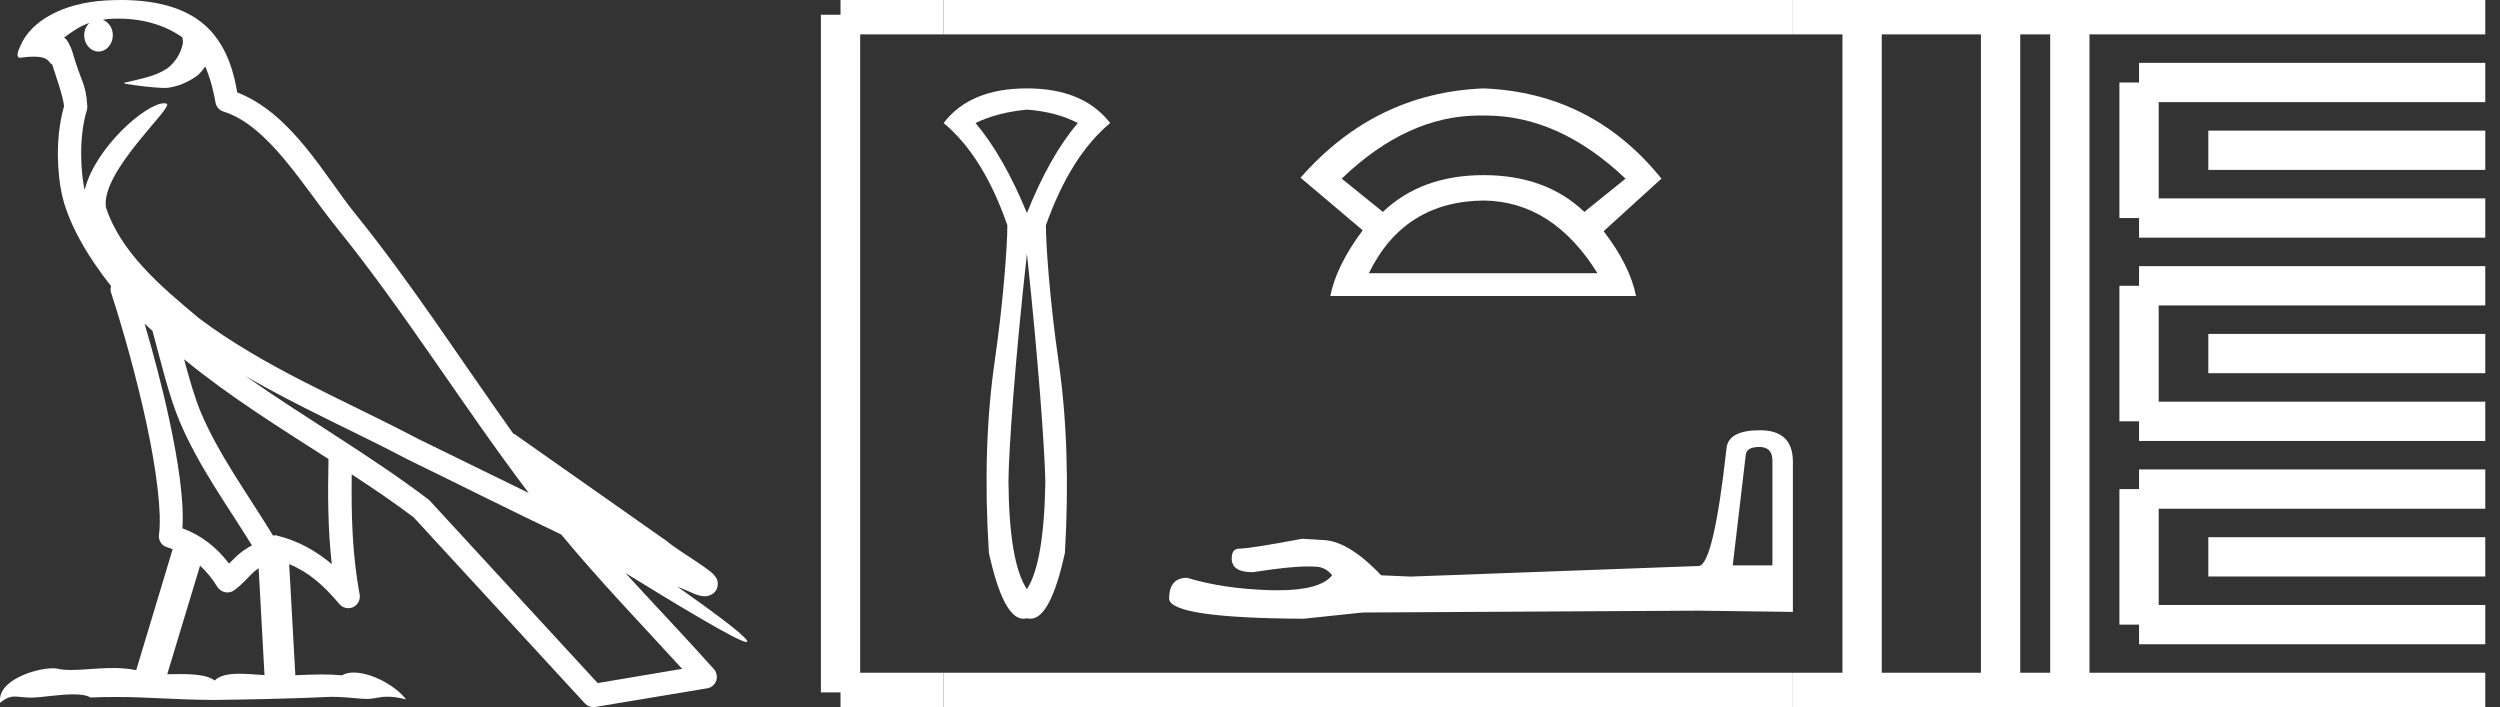 <?xml version="1.0" encoding="UTF-8" standalone="no"?>
<svg
   width="63.639"
   height="18.0"
   version="1.1"
   id="svg54"
   sodipodi:docname="wadjkhaw.svg"
   inkscape:version="1.1.1 (3bf5ae0d25, 2021-09-20)"
   xmlns:inkscape="http://www.inkscape.org/namespaces/inkscape"
   xmlns:sodipodi="http://sodipodi.sourceforge.net/DTD/sodipodi-0.dtd"
   xmlns="http://www.w3.org/2000/svg"
   xmlns:svg="http://www.w3.org/2000/svg">
  <rect width="100%" height="100%" fill="#333333" stroke="none"/>
  <defs
     id="defs58" />
  <sodipodi:namedview
     id="namedview56"
     pagecolor="#ffffff"
     bordercolor="#666666"
     borderopacity="1.0"
     inkscape:pageshadow="2"
     inkscape:pageopacity="0.0"
     inkscape:pagecheckerboard="0"
     showgrid="false"
     inkscape:zoom="21.606372"
     inkscape:cx="31.819317"
     inkscape:cy="9.001974"
     inkscape:window-width="1920"
     inkscape:window-height="1001"
     inkscape:window-x="-9"
     inkscape:window-y="-9"
     inkscape:window-maximized="1"
     inkscape:current-layer="svg54" />
  <path
     d="M 3.009 0.474 C 3.703 0.474 4.257 0.675 4.644 0.953 C 4.65 1.006 4.664 1.06 4.653 1.112 C 4.603 1.361 4.458 1.59 4.257 1.743 C 3.941 1.95 3.56 2.01 3.2 2.099 C 3.11 2.109 3.181 2.13 3.231 2.139 C 3.461 2.178 3.938 2.238 4.202 2.238 C 4.221 2.238 4.238 2.237 4.254 2.237 C 4.532 2.205 4.795 2.089 5.02 1.926 C 5.099 1.859 5.167 1.776 5.225 1.69 C 5.372 2.036 5.452 2.403 5.485 2.607 C 5.503 2.717 5.581 2.806 5.687 2.84 C 6.826 3.189 7.725 4.749 8.566 5.789 C 10.296 7.926 11.766 10.315 13.459 12.549 C 12.522 12.093 11.588 11.633 10.65 11.175 C 8.729 10.164 6.728 9.359 5.045 8.085 C 5.042 8.083 5.039 8.079 5.037 8.077 C 4.067 7.269 3.074 6.417 2.698 5.284 C 2.55 4.364 4.455 2.707 4.24 2.638 C 4.222 2.632 4.2 2.629 4.176 2.629 C 3.718 2.629 2.423 3.756 2.157 4.83 C 2.154 4.816 2.146 4.799 2.143 4.785 C 2.07 4.429 1.989 3.529 2.211 2.806 C 2.221 2.772 2.224 2.737 2.222 2.702 C 2.206 2.411 2.162 2.238 2.098 2.068 C 2.035 1.899 1.959 1.724 1.838 1.303 C 1.807 1.195 1.696 0.975 1.63 0.958 C 1.816 0.82 2.005 0.677 2.275 0.583 L 2.275 0.583 C 2.196 0.659 2.143 0.769 2.143 0.897 C 2.143 1.126 2.307 1.312 2.508 1.312 C 2.709 1.312 2.872 1.126 2.872 0.897 L 2.872 0.894 C 2.871 0.71 2.763 0.558 2.617 0.504 C 2.67 0.497 2.713 0.485 2.771 0.482 C 2.852 0.476 2.932 0.474 3.009 0.474 ZM 3.68 8.237 C 3.745 8.302 3.815 8.361 3.882 8.424 C 4.096 9.204 4.294 10.065 4.574 10.729 C 5.057 11.874 5.79 12.87 6.413 13.883 C 6.261 13.965 6.129 14.058 6.029 14.152 C 5.948 14.229 5.894 14.281 5.83 14.346 C 5.521 13.939 5.124 13.623 4.644 13.449 C 4.689 12.726 4.536 11.737 4.305 10.662 C 4.126 9.831 3.904 9.003 3.68 8.237 ZM 4.686 9.145 C 5.835 10.09 7.114 10.883 8.362 11.685 C 8.344 12.595 8.344 13.463 8.446 14.36 C 8.033 14.014 7.587 13.763 7.019 13.625 C 7.015 13.624 7.012 13.624 7.009 13.624 C 6.989 13.624 6.972 13.636 6.952 13.636 C 6.303 12.573 5.569 11.577 5.115 10.502 C 4.959 10.133 4.822 9.652 4.686 9.145 ZM 5.093 14.399 C 5.256 14.552 5.405 14.728 5.533 14.94 C 5.576 15.01 5.649 15.058 5.729 15.075 C 5.749 15.079 5.77 15.081 5.79 15.081 C 5.85 15.081 5.909 15.063 5.959 15.027 C 6.175 14.871 6.307 14.703 6.436 14.581 C 6.483 14.536 6.533 14.5 6.584 14.464 L 6.733 17.186 C 6.52 17.172 6.298 17.151 6.096 17.151 C 5.832 17.151 5.601 17.187 5.463 17.323 C 5.294 17.189 4.966 17.159 4.572 17.159 C 4.471 17.159 4.366 17.161 4.257 17.163 L 5.093 14.399 ZM 6.251 9.574 L 6.251 9.574 C 7.605 10.361 9.035 10.988 10.386 11.699 C 10.388 11.7 10.39 11.701 10.392 11.702 C 11.687 12.333 12.978 12.983 14.286 13.606 C 15.27 14.795 16.338 15.901 17.364 17.026 C 16.648 17.146 15.931 17.268 15.214 17.388 C 13.792 15.842 12.369 14.299 10.947 12.753 C 10.936 12.74 10.924 12.728 10.91 12.717 C 9.411 11.58 7.758 10.635 6.251 9.574 ZM 3.076 0.0 C 2.941 0.0 2.803 0.005 2.665 0.013 C 1.58 0.084 0.792 0.539 0.523 1.157 C 0.482 1.25 0.377 1.471 0.516 1.471 C 0.53 1.471 0.547 1.468 0.568 1.463 C 0.683 1.448 0.778 1.442 0.857 1.442 C 1.275 1.442 1.237 1.615 1.327 1.637 C 1.417 1.919 1.617 2.483 1.63 2.705 C 1.386 3.566 1.477 4.468 1.566 4.903 C 1.715 5.635 2.196 6.487 2.827 7.283 C 2.813 7.338 2.809 7.394 2.827 7.449 C 3.129 8.371 3.479 9.618 3.73 10.785 C 3.981 11.953 4.123 13.062 4.047 13.608 C 4.025 13.759 4.121 13.9 4.268 13.936 C 4.313 13.947 4.352 13.967 4.395 13.981 L 3.467 17.06 C 3.273 17.018 3.072 17.005 2.874 17.005 C 2.493 17.005 2.118 17.055 1.81 17.055 C 1.685 17.055 1.57 17.047 1.47 17.023 C 1.438 17.015 1.395 17.011 1.345 17.011 C 0.909 17.011 -0.083 17.317 0.004 17.89 C 0.155 17.762 0.262 17.731 0.38 17.731 C 0.49 17.731 0.61 17.758 0.785 17.758 C 0.794 17.758 0.802 17.758 0.812 17.758 C 1.066 17.754 1.509 17.675 1.865 17.675 C 2.045 17.675 2.203 17.695 2.303 17.755 C 2.539 17.746 2.752 17.742 2.952 17.742 C 3.801 17.742 4.399 17.812 5.452 17.817 C 6.24 17.81 7.649 17.778 8.426 17.738 C 8.876 17.741 9.123 17.792 9.348 17.792 C 9.362 17.792 9.375 17.792 9.388 17.791 C 9.522 17.788 9.653 17.735 9.868 17.735 C 9.991 17.735 10.141 17.752 10.336 17.805 C 10.086 17.464 9.459 17.12 9.006 17.12 C 8.891 17.12 8.788 17.142 8.704 17.191 C 8.543 17.175 8.372 17.169 8.196 17.169 C 7.977 17.169 7.748 17.178 7.518 17.189 L 7.361 14.36 L 7.361 14.36 C 7.848 14.562 8.218 14.876 8.642 15.38 C 8.7 15.447 8.782 15.482 8.865 15.482 C 8.908 15.482 8.952 15.473 8.993 15.453 C 9.112 15.396 9.179 15.264 9.155 15.134 C 8.963 14.095 8.942 13.115 8.953 12.075 L 8.953 12.075 C 9.493 12.428 10.025 12.787 10.529 13.168 C 11.982 14.748 13.436 16.327 14.889 17.906 C 14.945 17.967 15.023 18 15.104 18 C 15.12 18 15.136 17.999 15.152 17.996 C 16.102 17.837 17.052 17.681 18.001 17.522 C 18.107 17.505 18.195 17.431 18.231 17.329 C 18.267 17.227 18.244 17.112 18.172 17.032 C 17.43 16.201 16.663 15.401 15.921 14.587 L 15.921 14.587 C 17.19 15.368 18.796 16.342 19 16.342 C 19.023 16.342 19.028 16.329 19.013 16.303 C 18.919 16.139 18.113 15.547 17.238 14.929 L 17.238 14.929 C 17.377 14.987 17.514 15.049 17.653 15.106 C 17.658 15.109 17.665 15.114 17.67 15.117 C 17.773 15.151 17.83 15.175 17.939 15.178 C 17.942 15.179 17.946 15.179 17.949 15.179 C 17.974 15.179 18.003 15.175 18.048 15.162 C 18.1 15.146 18.188 15.103 18.236 15.01 C 18.285 14.918 18.275 14.823 18.259 14.772 C 18.242 14.721 18.221 14.695 18.205 14.674 C 18.144 14.589 18.102 14.565 18.043 14.52 C 17.983 14.474 17.915 14.423 17.838 14.371 C 17.685 14.266 17.502 14.148 17.345 14.043 C 17.188 13.938 17.045 13.836 17.017 13.81 C 17.008 13.801 16.998 13.793 16.989 13.785 C 15.691 12.872 14.394 11.961 13.097 11.049 C 13.089 11.043 13.078 11.048 13.069 11.043 C 11.736 9.174 10.481 7.218 9.023 5.416 C 8.279 4.496 7.425 2.888 6.038 2.352 C 5.971 1.956 5.82 1.225 5.283 0.703 C 4.827 0.26 4.168 0.056 3.427 0.011 C 3.312 0.003 3.195 0.0 3.076 0.0 Z"
     style="fill:#ffffff;stroke:none"
     id="path2" />
  <path
     d="M 26.141 2.791 C 26.643 2.828 27.075 2.942 27.435 3.132 C 26.961 3.691 26.529 4.455 26.141 5.422 C 25.742 4.455 25.306 3.691 24.832 3.132 C 25.202 2.952 25.638 2.838 26.141 2.791 ZM 26.141 6.461 C 26.435 9.201 26.591 11.423 26.61 12.238 C 26.591 13.623 26.435 14.543 26.141 14.998 C 25.837 14.543 25.681 13.623 25.671 12.238 C 25.681 11.413 25.837 9.192 26.141 6.461 ZM 26.141 2.25 C 25.173 2.25 24.467 2.544 24.021 3.132 C 24.694 3.691 25.235 4.559 25.643 5.735 C 25.643 6.266 25.536 7.71 25.323 9.18 C 25.109 10.65 25.059 12.281 25.173 14.073 C 25.418 15.191 25.711 15.75 26.052 15.75 C 26.081 15.75 26.111 15.746 26.141 15.738 C 26.171 15.746 26.2 15.75 26.23 15.75 C 26.571 15.75 26.863 15.191 27.108 14.073 C 27.212 12.281 27.158 10.65 26.944 9.18 C 26.731 7.71 26.624 6.266 26.624 5.735 C 27.042 4.559 27.587 3.691 28.26 3.132 C 27.805 2.544 27.098 2.25 26.141 2.25 Z"
     style="fill:#ffffff;stroke:none"
     id="path4" />
  <path
     d="M 37.667 2.94 Q 37.716 2.94 37.766 2.941 Q 37.792 2.941 37.817 2.941 Q 39.685 2.941 41.379 4.547 L 40.331 5.394 Q 39.35 4.458 37.766 4.458 Q 36.183 4.458 35.202 5.394 L 34.154 4.547 Q 35.826 2.94 37.667 2.94 ZM 37.766 5.104 Q 39.528 5.127 40.665 6.955 L 34.845 6.955 Q 35.737 5.127 37.766 5.104 ZM 37.766 2.25 Q 35.001 2.361 33.106 4.524 L 34.689 5.862 Q 34.02 6.754 33.864 7.535 L 41.646 7.535 Q 41.49 6.754 40.821 5.885 L 42.293 4.547 Q 40.531 2.361 37.766 2.25 Z"
     style="fill:#ffffff;stroke:none"
     id="path6" />
  <path
     d="M 44.786 11.378 Q 45.118 11.378 45.118 11.725 L 45.118 14.393 L 44.108 14.393 L 44.439 11.583 Q 44.455 11.378 44.786 11.378 ZM 44.802 10.952 Q 43.997 10.952 43.95 11.409 Q 43.618 14.393 43.239 14.408 L 35.916 14.677 L 35.158 14.645 Q 34.306 13.745 33.643 13.745 Q 33.406 13.73 33.154 13.714 Q 31.812 13.966 31.544 13.966 Q 31.354 13.966 31.354 14.219 Q 31.354 14.566 31.891 14.566 Q 32.812 14.419 33.305 14.419 Q 33.394 14.419 33.469 14.424 Q 33.738 14.424 33.911 14.645 Q 33.603 15.026 32.534 15.026 Q 32.451 15.026 32.364 15.024 Q 31.149 14.992 30.218 14.708 Q 29.76 14.708 29.76 15.245 Q 29.807 15.734 33.185 15.75 L 34.685 15.592 L 43.239 15.545 L 45.639 15.576 L 45.639 11.725 Q 45.623 10.952 44.802 10.952 Z"
     style="fill:#ffffff;stroke:none"
     id="path8" />
  <path
     d="M 21.396 0.375 L 21.396 17.625 "
     style="fill:none;stroke:#ffffff;stroke-width:1"
     id="path10" />
  <path
     d="M 21.396 0.375 L 24.021 0.375 "
     style="fill:none;stroke:#ffffff;stroke-width:1"
     id="path12" />
  <path
     d="M 21.396 17.625 L 24.021 17.625 "
     style="fill:none;stroke:#ffffff;stroke-width:1"
     id="path14" />
  <path
     d="M 24.021 0.375 L 45.639 0.375 "
     style="fill:none;stroke:#ffffff;stroke-width:1"
     id="path16" />
  <path
     d="M 24.021 17.625 L 45.639 17.625 "
     style="fill:none;stroke:#ffffff;stroke-width:1"
     id="path18" />
  <path
     d="M 45.639 0.375 L 63.264 0.375 "
     style="fill:none;stroke:#ffffff;stroke-width:1"
     id="path20" />
  <path
     d="M 45.639 17.625 L 63.264 17.625 "
     style="fill:none;stroke:#ffffff;stroke-width:1"
     id="path22" />
  <path
     d="M 47.401 0.375 L 47.401 17.625 "
     style="fill:none;stroke:#ffffff;stroke-width:1"
     id="path24" />
  <path
     d="M 50.926 0.375 L 50.926 17.625 "
     style="fill:none;stroke:#ffffff;stroke-width:1"
     id="path26" />
  <path
     d="M 52.689 0.375 L 52.689 17.625 "
     style="fill:none;stroke:#ffffff;stroke-width:1"
     id="path28" />
  <path
     d="M 54.451 2.1 L 63.264 2.1 "
     style="fill:none;stroke:#ffffff;stroke-width:1"
     id="path30" />
  <path
     d="M 54.451 5.55 L 63.264 5.55 "
     style="fill:none;stroke:#ffffff;stroke-width:1"
     id="path32" />
  <path
     d="M 54.451 2.1 L 54.451 5.55 "
     style="fill:none;stroke:#ffffff;stroke-width:1"
     id="path34" />
  <path
     d="M 56.214 3.825 L 63.264 3.825 "
     style="fill:none;stroke:#ffffff;stroke-width:1"
     id="path36" />
  <path
     d="M 54.451 7.275 L 63.264 7.275 "
     style="fill:none;stroke:#ffffff;stroke-width:1"
     id="path38" />
  <path
     d="M 54.451 10.725 L 63.264 10.725 "
     style="fill:none;stroke:#ffffff;stroke-width:1"
     id="path40" />
  <path
     d="M 54.451 7.275 L 54.451 10.725 "
     style="fill:none;stroke:#ffffff;stroke-width:1"
     id="path42" />
  <path
     d="M 56.214 9 L 63.264 9 "
     style="fill:none;stroke:#ffffff;stroke-width:1"
     id="path44" />
  <path
     d="M 54.451 12.45 L 63.264 12.45 "
     style="fill:none;stroke:#ffffff;stroke-width:1"
     id="path46" />
  <path
     d="M 54.451 15.9 L 63.264 15.9 "
     style="fill:none;stroke:#ffffff;stroke-width:1"
     id="path48" />
  <path
     d="M 54.451 12.45 L 54.451 15.9 "
     style="fill:none;stroke:#ffffff;stroke-width:1"
     id="path50" />
  <path
     d="M 56.214 14.175 L 63.264 14.175 "
     style="fill:none;stroke:#ffffff;stroke-width:1"
     id="path52" />
</svg>
